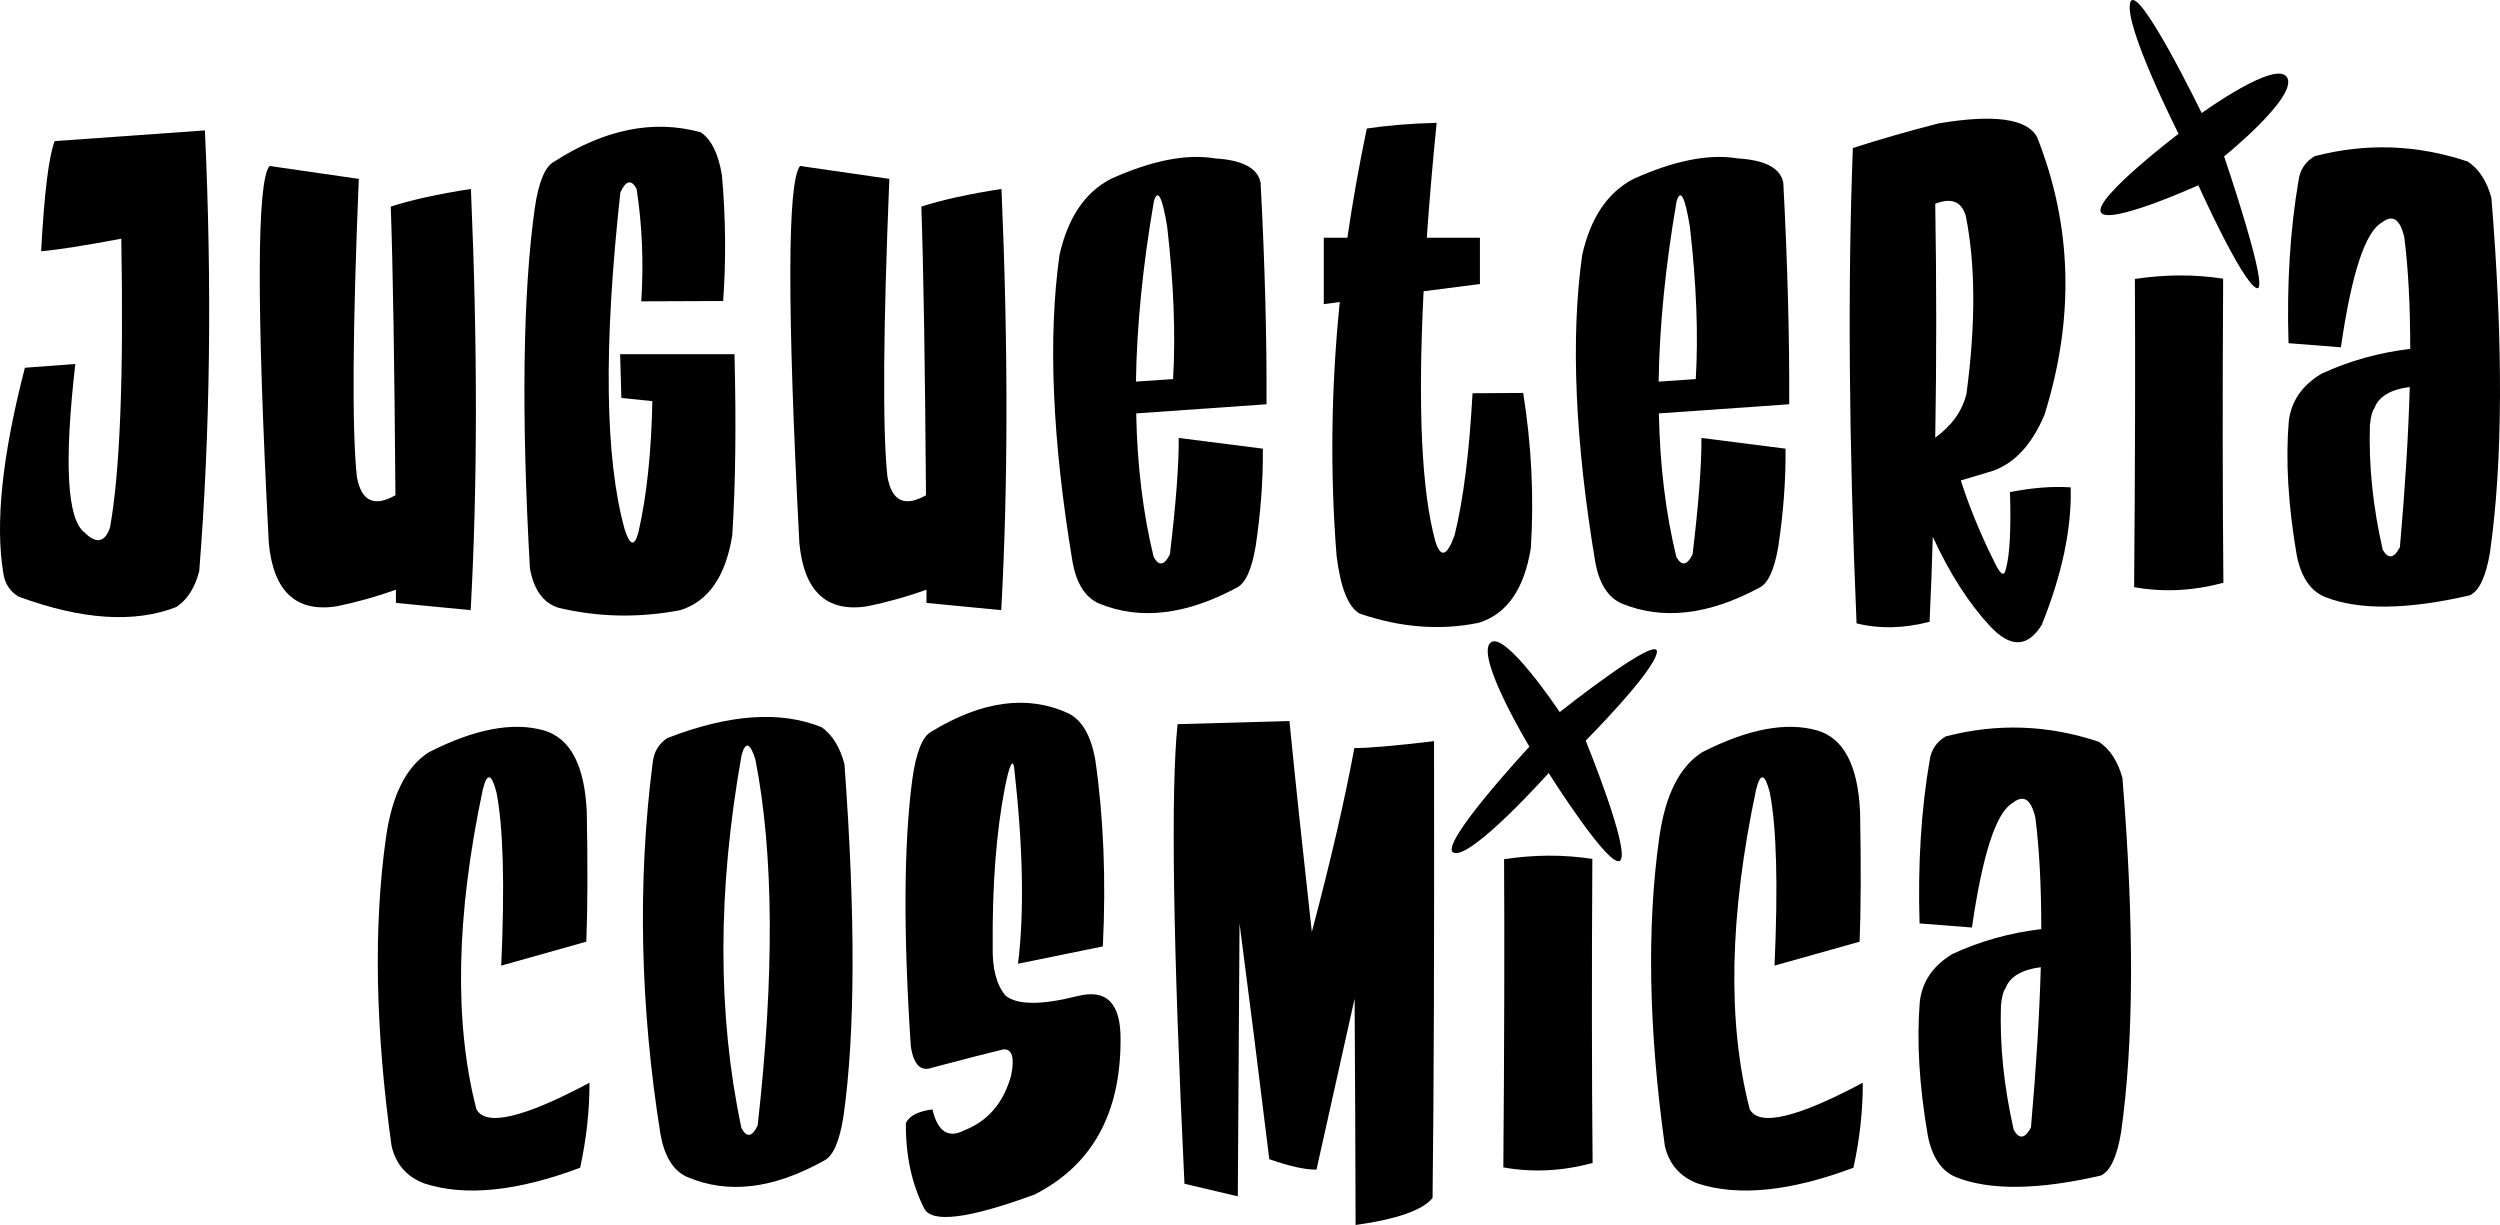 <svg width="300" height="147" viewBox="0 0 300 147" fill="none" xmlns="http://www.w3.org/2000/svg">
<path d="M270.78 34.567C269.02 33.832 263.801 22.231 263.801 22.231C263.801 22.231 252.909 27.154 252.096 25.459C251.283 23.764 261.427 16.051 261.427 16.051C261.427 16.051 254.813 2.994 255.632 0.305C256.452 -2.383 264.203 13.569 264.203 13.569C264.203 13.569 273.274 6.999 274.477 9.338C275.68 11.678 266.892 18.769 266.892 18.769C266.892 18.769 272.539 35.302 270.78 34.567Z" fill="$white"/>
<path d="M24.588 15.648C25.453 34.284 25.227 51.912 23.909 68.533C23.398 70.523 22.483 71.958 21.165 72.84C16.129 74.804 9.815 74.388 2.222 71.593C1.16 70.938 0.55 69.981 0.392 68.722C-0.591 62.779 0.274 54.582 2.989 44.13L9.038 43.677C7.68 55.539 8.044 62.275 10.13 63.887C11.546 65.297 12.569 65.108 13.198 63.32C14.398 56.697 14.851 45.138 14.556 28.643C10.149 29.474 6.943 29.977 4.936 30.154C5.31 23.178 5.851 18.771 6.559 16.932L24.588 15.648Z" fill="$white"/>
<path d="M42.819 57.163C43.331 60.135 44.875 60.89 47.452 59.429C47.334 43.438 47.147 31.891 46.891 24.79C49.389 23.984 52.596 23.279 56.51 22.674C57.317 41.436 57.307 58.284 56.48 73.217L47.511 72.349V70.762C45.209 71.593 42.829 72.26 40.37 72.764C35.511 73.494 32.807 70.963 32.256 65.171C30.78 36.84 30.81 21.755 32.344 19.917L43.055 21.465C42.308 39.648 42.229 51.547 42.819 57.163Z" fill="$white"/>
<path d="M88.137 42.506C88.354 50.892 88.265 58.133 87.872 64.227C87.085 69.163 85.01 72.16 81.646 73.217C76.65 74.174 71.751 74.074 66.952 72.915C65.162 72.311 64.04 70.737 63.588 68.193C62.545 49.557 62.742 35.14 64.178 24.941C64.631 21.868 65.388 20.03 66.45 19.425C72.548 15.497 78.43 14.313 84.095 15.875C85.374 16.756 86.219 18.481 86.633 21.05C87.085 26.137 87.134 31.161 86.78 36.122L76.954 36.16C77.249 31.526 77.063 27.031 76.394 22.674C75.764 21.491 75.115 21.629 74.446 23.09C72.42 41.474 72.588 54.934 74.948 63.471C75.578 65.486 76.128 65.637 76.6 63.925C77.604 59.543 78.164 54.279 78.282 48.135L74.564 47.757L74.417 42.506H88.137Z" fill="$white"/>
<path d="M106.487 57.163C106.998 60.135 108.542 60.89 111.119 59.429C111.001 43.438 110.814 31.891 110.559 24.79C113.057 23.984 116.263 23.279 120.178 22.674C120.984 41.436 120.975 58.284 120.148 73.217L111.178 72.349V70.762C108.877 71.593 106.497 72.26 104.038 72.764C99.179 73.494 96.474 70.963 95.924 65.171C94.448 36.84 94.478 21.755 96.012 19.917L106.723 21.465C105.975 39.648 105.897 51.547 106.487 57.163Z" fill="$white"/>
<path d="M136.344 49.608C136.462 55.853 137.16 61.595 138.439 66.833C139.068 67.967 139.717 67.866 140.386 66.531C141.114 60.462 141.468 55.803 141.448 52.554L151.54 53.839C151.579 57.541 151.294 61.431 150.684 65.511C150.212 68.357 149.445 70.032 148.382 70.535C142.284 73.809 136.786 74.439 131.888 72.424C130.275 71.719 129.223 70.107 128.731 67.589C126.272 52.882 125.741 40.554 127.138 30.607C128.141 26.124 130.197 23.077 133.305 21.465C138.222 19.249 142.393 18.431 145.815 19.01C149.14 19.211 150.959 20.194 151.274 21.956C151.786 31.677 152.022 40.529 151.982 48.512L136.344 49.608ZM140.77 45.49C141.085 40.126 140.848 34.032 140.062 27.207C139.472 23.606 138.94 22.586 138.468 24.147C137.131 31.904 136.413 39.119 136.314 45.793L140.77 45.49Z" fill="$white"/>
<path d="M161.686 28.529C162.316 24.198 163.093 19.828 164.017 15.421C166.535 15.044 169.328 14.817 172.397 14.741C171.905 19.652 171.512 24.248 171.217 28.529H177.59V34.082L170.833 34.951C170.125 49.004 170.597 59.014 172.25 64.982C172.879 66.997 173.646 66.745 174.551 64.227C175.594 60.021 176.312 54.342 176.705 47.19L182.783 47.153C183.787 53.448 184.092 59.656 183.698 65.776C182.911 70.686 180.836 73.671 177.472 74.728C172.869 75.685 168.099 75.32 163.162 73.633C161.785 72.852 160.86 70.535 160.388 66.682C159.601 56.71 159.729 46.561 160.772 36.236L158.854 36.5V28.529H161.686Z" fill="$white"/>
<path d="M199.067 49.608C199.185 55.853 199.884 61.595 201.162 66.833C201.792 67.967 202.441 67.866 203.11 66.531C203.838 60.462 204.192 55.803 204.172 52.554L214.263 53.839C214.303 57.541 214.017 61.431 213.408 65.511C212.935 68.357 212.168 70.032 211.106 70.535C205.008 73.809 199.51 74.439 194.612 72.424C192.999 71.719 191.947 70.107 191.455 67.589C188.996 52.882 188.465 40.554 189.861 30.607C190.865 26.124 192.92 23.077 196.028 21.465C200.946 19.249 205.116 18.431 208.539 19.01C211.863 19.211 213.683 20.194 213.998 21.956C214.509 31.677 214.745 40.529 214.706 48.512L199.067 49.608ZM203.493 45.49C203.808 40.126 203.572 34.032 202.785 27.207C202.195 23.606 201.664 22.586 201.192 24.147C199.854 31.904 199.136 39.119 199.038 45.793L203.493 45.49Z" fill="$white"/>
<path d="M238.809 75.144C236.252 72.399 233.96 68.823 231.934 64.416C231.836 67.841 231.708 71.24 231.55 74.615C228.442 75.421 225.521 75.484 222.787 74.804C221.862 53.045 221.715 34.032 222.344 17.763C225.374 16.781 228.787 15.799 232.583 14.817C239.271 13.684 243.225 14.225 244.445 16.441C248.674 27.094 248.969 38.212 245.33 49.797C243.697 53.65 241.406 55.954 238.455 56.71C237.373 57.037 236.321 57.352 235.298 57.654C236.34 60.903 237.707 64.214 239.399 67.589C240.068 68.974 240.501 69.213 240.697 68.307C241.17 66.67 241.337 63.585 241.199 59.052C243.894 58.523 246.323 58.334 248.487 58.485C248.605 63.446 247.445 68.949 245.005 74.993C243.314 77.713 241.248 77.763 238.809 75.144ZM235.888 25.885C235.376 24.173 234.157 23.694 232.229 24.45C232.386 34.019 232.386 43.375 232.229 52.517C234.216 51.081 235.465 49.331 235.976 47.266C237.098 38.855 237.068 31.728 235.888 25.885Z" fill="$white"/>
<path d="M256.096 70.46C256.214 55.375 256.244 43.048 256.185 33.478C259.785 32.924 263.315 32.911 266.778 33.44C266.699 47.09 266.709 59.253 266.807 69.931C263.168 70.913 259.598 71.089 256.096 70.46Z" fill="$white"/>
<path d="M284.389 51.006C284.232 55.79 284.743 60.777 285.924 65.965C286.593 67.123 287.281 67.022 287.989 65.662C288.619 58.535 289.012 52.126 289.169 46.435C286.848 46.737 285.432 47.593 284.92 49.004C284.684 49.255 284.507 49.923 284.389 51.006ZM289.228 41.864C289.228 36.701 288.992 32.244 288.52 28.491C288.009 26.275 287.104 25.684 285.806 26.716C283.819 27.849 282.186 32.836 280.908 41.675L274.623 41.184C274.406 34.108 274.81 27.585 275.832 21.616C276.01 20.357 276.649 19.4 277.75 18.745C283.927 17.134 290.055 17.348 296.133 19.388C297.471 20.269 298.415 21.717 298.966 23.732C300.402 41.31 300.342 55.513 298.788 66.342C298.297 69.238 297.49 70.938 296.369 71.442C288.835 73.18 283.042 73.243 278.99 71.631C277.278 70.926 276.157 69.289 275.626 66.72C274.583 60.701 274.259 55.312 274.652 50.552C274.947 48.135 276.255 46.233 278.577 44.848C281.881 43.312 285.432 42.317 289.228 41.864Z" fill="$white"/>
<path d="M70.74 129.926C70.74 133.325 70.366 136.725 69.618 140.125C62.045 142.971 55.809 143.6 50.911 142.014C48.806 141.208 47.498 139.709 46.987 137.518C45.039 123.516 44.813 111.202 46.308 100.574C47.017 95.437 48.738 91.999 51.472 90.262C56.96 87.466 61.563 86.597 65.281 87.655C68.448 88.587 70.159 91.848 70.415 97.439C70.533 104.037 70.513 109.225 70.356 113.002L60.147 115.873C60.58 106.203 60.393 99.29 59.586 95.135C58.996 92.793 58.445 92.667 57.934 94.757C54.727 109.892 54.472 122.673 57.167 133.099C58.288 135.214 62.812 134.156 70.74 129.926Z" fill="$white"/>
<path d="M79.263 136.159C76.805 120.721 76.49 105.85 78.319 91.546C78.457 90.236 79.047 89.242 80.09 88.562C87.506 85.691 93.682 85.263 98.62 87.277C99.898 88.209 100.803 89.682 101.334 91.697C102.672 109.905 102.633 123.995 101.216 133.968C100.744 136.964 99.977 138.727 98.915 139.256C92.817 142.681 87.319 143.336 82.421 141.22C80.808 140.49 79.755 138.803 79.263 136.159ZM89.001 90.564C86.089 106.807 86.079 121.741 88.971 135.365C89.6 136.549 90.25 136.448 90.918 135.063C92.945 117.082 92.856 102.45 90.653 91.168C90.023 89.128 89.473 88.927 89.001 90.564Z" fill="$white"/>
<path d="M109.297 125.544C108.393 111.919 108.452 101.254 109.474 93.548C109.927 90.299 110.684 88.385 111.746 87.806C117.844 84.079 123.343 83.349 128.241 85.615C129.854 86.446 130.916 88.285 131.427 91.13C132.43 98.031 132.735 105.51 132.342 113.569L122.162 115.647C122.929 109.502 122.772 101.632 121.69 92.037C121.493 91.03 121.13 91.836 120.598 94.455C119.556 99.793 119.064 106.165 119.123 113.569C119.064 116.238 119.585 118.215 120.687 119.5C122.103 120.608 124.965 120.62 129.273 119.537C132.794 118.631 134.525 120.394 134.466 124.826C134.466 133.665 131.034 139.835 124.169 143.336C116.222 146.257 111.796 146.811 110.891 144.998C109.396 142.026 108.668 138.614 108.707 134.761C109.14 133.879 110.202 133.338 111.894 133.136C112.523 135.806 113.802 136.637 115.73 135.63C118.562 134.522 120.431 132.331 121.336 129.057C121.769 126.916 121.464 125.871 120.421 125.921C118.73 126.324 115.887 127.055 111.894 128.112C110.497 128.641 109.632 127.785 109.297 125.544Z" fill="$white"/>
<path d="M142.135 142.051C140.758 113.267 140.482 94.883 141.308 86.9L154.734 86.522C155.383 93.145 156.278 101.582 157.419 111.831C159.642 103.47 161.343 96.117 162.523 89.77C164.255 89.77 167.441 89.493 172.084 88.939C172.123 113.09 172.064 131.361 171.907 143.751C170.746 145.212 167.667 146.295 162.671 147C162.651 138.538 162.612 129.485 162.553 119.84L157.98 140.352C156.662 140.377 154.773 139.961 152.314 139.105C151.075 128.956 149.885 119.525 148.744 110.811C148.626 127.76 148.557 138.677 148.537 143.562L142.135 142.051Z" fill="$white"/>
<path d="M180.401 140.087C180.519 125.002 180.548 112.675 180.489 103.105C184.089 102.551 187.62 102.539 191.082 103.067C191.003 116.717 191.013 128.88 191.112 139.558C187.473 140.54 183.902 140.717 180.401 140.087Z" fill="$white"/>
<path d="M223.536 129.926C223.536 133.325 223.162 136.725 222.414 140.125C214.841 142.971 208.605 143.6 203.707 142.014C201.603 141.208 200.294 139.709 199.783 137.518C197.836 123.516 197.609 111.202 199.104 100.574C199.813 95.437 201.534 91.999 204.268 90.262C209.756 87.466 214.359 86.597 218.077 87.655C221.244 88.587 222.955 91.848 223.211 97.439C223.329 104.037 223.309 109.225 223.152 113.002L212.943 115.873C213.376 106.203 213.189 99.29 212.382 95.135C211.792 92.793 211.241 92.667 210.73 94.757C207.524 109.892 207.268 122.673 209.963 133.099C211.084 135.214 215.608 134.156 223.536 129.926Z" fill="$white"/>
<path d="M240.115 120.633C239.957 125.418 240.469 130.404 241.649 135.592C242.318 136.75 243.006 136.65 243.715 135.29C244.344 128.163 244.737 121.754 244.895 116.062C242.574 116.364 241.157 117.221 240.646 118.631C240.41 118.883 240.233 119.55 240.115 120.633ZM244.954 111.491C244.954 106.329 244.718 101.871 244.246 98.119C243.734 95.903 242.829 95.311 241.531 96.343C239.544 97.477 237.912 102.463 236.633 111.302L230.348 110.811C230.132 103.735 230.535 97.212 231.558 91.244C231.735 89.985 232.374 89.028 233.476 88.373C239.653 86.761 245.78 86.975 251.858 89.015C253.196 89.896 254.14 91.344 254.691 93.359C256.127 110.937 256.068 125.141 254.514 135.97C254.022 138.866 253.216 140.566 252.094 141.069C244.56 142.807 238.767 142.87 234.715 141.258C233.004 140.553 231.882 138.916 231.351 136.347C230.309 130.329 229.984 124.939 230.378 120.18C230.673 117.762 231.981 115.861 234.302 114.476C237.607 112.939 241.157 111.945 244.954 111.491Z" fill="$white"/>
<path d="M198.826 78.278C198.508 80.613 190.281 88.876 190.281 88.876C190.281 88.876 195.636 101.979 194.441 103.25C193.246 104.522 185.84 92.764 185.84 92.764C185.84 92.764 176.686 103.001 174.49 102.345C172.295 101.689 183.527 89.599 183.527 89.599C183.527 89.599 177.157 79.037 178.795 77.18C180.432 75.323 187.165 85.451 187.165 85.451C187.165 85.451 199.144 75.944 198.826 78.278Z" fill="$white"/>
</svg>
